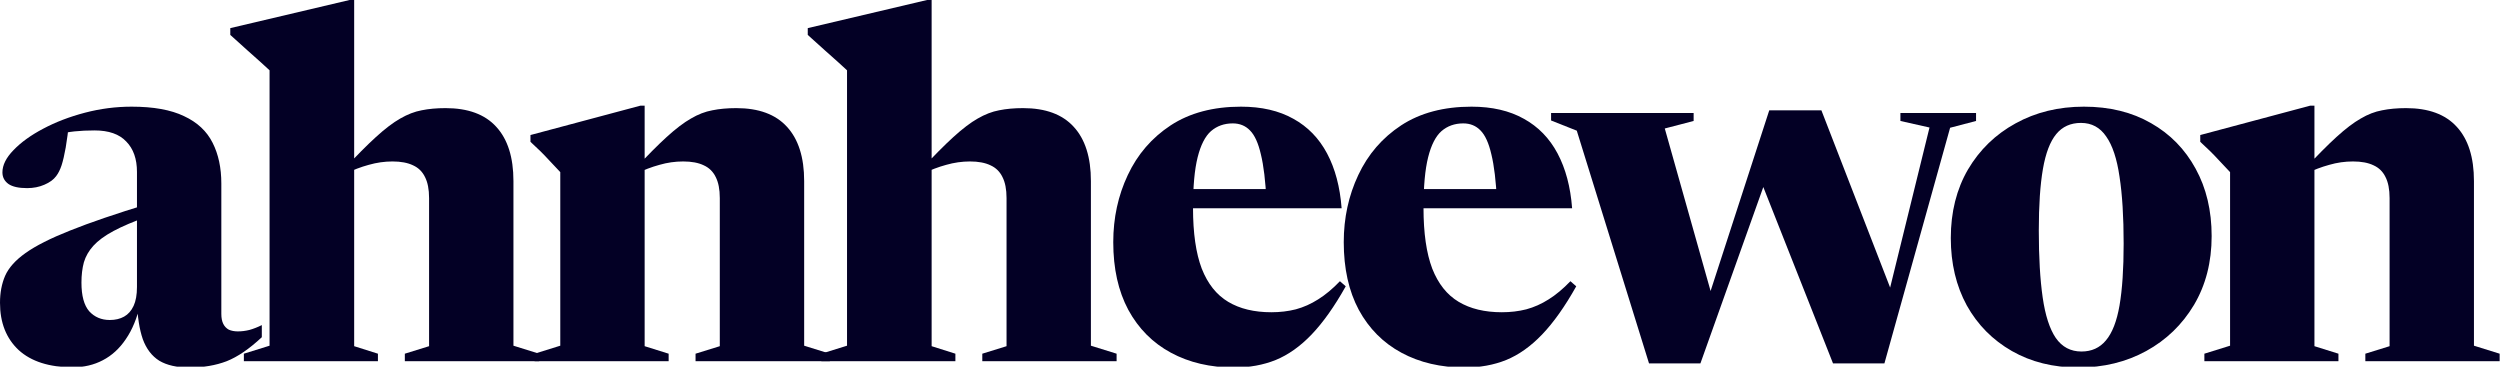<svg width="825" height="121" viewBox="0 0 825 121" fill="none" xmlns="http://www.w3.org/2000/svg">
<g clip-path="url(#clip0_641_769)">
<path d="M763.764 54.16V114.24L771.684 116.72V119.2H727.444V116.72L735.924 114.08V56.8C735.017 55.84 733.737 54.48 732.084 52.72C730.484 50.96 728.484 48.986 726.084 46.8V44.56L762.324 34.88H763.764V54.16ZM780.564 116.72L788.564 114.24V65.36C788.564 62.48 788.111 60.16 787.204 58.4C786.351 56.64 785.044 55.36 783.284 54.56C781.524 53.706 779.257 53.28 776.484 53.28C773.817 53.28 771.204 53.653 768.644 54.4C766.084 55.093 763.497 56.08 760.884 57.36L760.484 55.84C764.591 51.413 768.111 47.867 771.044 45.2C774.031 42.48 776.697 40.453 779.044 39.12C781.391 37.733 783.737 36.827 786.084 36.4C788.431 35.92 791.071 35.68 794.004 35.68C801.417 35.68 806.991 37.733 810.724 41.84C814.511 45.947 816.404 51.92 816.404 59.76V114.08L824.884 116.72V119.2H780.564V116.72Z" fill="#030025"/>
<path d="M686.884 116C690.244 116 692.937 114.774 694.964 112.32C697.044 109.867 698.537 106.027 699.444 100.8C700.35 95.52 700.804 88.72 700.804 80.4C700.804 71.547 700.35 64.187 699.444 58.32C698.59 52.4 697.124 47.974 695.044 45.04C693.017 42.053 690.244 40.56 686.724 40.56C683.31 40.56 680.59 41.787 678.564 44.24C676.537 46.694 675.07 50.533 674.164 55.76C673.257 60.987 672.804 67.76 672.804 76.08C672.804 84.88 673.23 92.24 674.084 98.16C674.937 104.08 676.377 108.534 678.404 111.52C680.484 114.507 683.31 116 686.884 116ZM685.844 121.28C677.577 121.28 670.27 119.467 663.924 115.84C657.577 112.214 652.617 107.2 649.044 100.8C645.524 94.347 643.764 86.933 643.764 78.56C643.764 69.974 645.657 62.427 649.444 55.92C653.284 49.413 658.51 44.347 665.124 40.72C671.79 37.04 679.31 35.2 687.684 35.2C696.164 35.2 703.55 37.014 709.844 40.64C716.137 44.214 721.044 49.227 724.564 55.68C728.084 62.08 729.844 69.493 729.844 77.92C729.844 86.507 727.897 94.08 724.004 100.64C720.11 107.147 714.857 112.214 708.244 115.84C701.63 119.467 694.164 121.28 685.844 121.28Z" fill="#030025"/>
<path d="M636.737 42.08L627.137 39.92V37.28H652.097V39.92L643.537 42.16L621.857 119.92H604.897L579.377 55.36L584.817 53.52L561.137 119.92H544.177L520.337 43.12L511.857 39.76V37.28H558.897V39.92L549.377 42.4L566.017 101.44L560.977 106.88L583.857 36.4H601.057L626.097 100.96L620.817 106.8L636.737 42.08Z" fill="#030025"/>
<path d="M485.598 35.2C492.371 35.2 498.131 36.533 502.878 39.2C507.624 41.813 511.331 45.627 513.997 50.64C516.664 55.654 518.264 61.68 518.797 68.72H464.557V62.4H506.638L493.997 66.32C493.677 59.76 493.064 54.64 492.158 50.96C491.304 47.227 490.104 44.587 488.557 43.04C487.064 41.493 485.171 40.72 482.878 40.72C480.051 40.72 477.651 41.574 475.677 43.28C473.757 44.987 472.291 47.867 471.277 51.92C470.264 55.974 469.758 61.547 469.758 68.64C469.758 76.907 470.718 83.573 472.638 88.64C474.611 93.653 477.518 97.307 481.358 99.6C485.198 101.894 489.944 103.04 495.598 103.04C498.478 103.04 501.171 102.72 503.677 102.08C506.237 101.387 508.691 100.294 511.038 98.8C513.438 97.307 515.837 95.307 518.237 92.8L520.158 94.48C516.424 101.147 512.664 106.454 508.878 110.4C505.144 114.294 501.198 117.094 497.038 118.8C492.931 120.454 488.371 121.28 483.358 121.28C475.464 121.28 468.504 119.654 462.478 116.4C456.451 113.147 451.757 108.427 448.397 102.24C445.091 96.053 443.438 88.614 443.438 79.92C443.438 71.92 445.037 64.534 448.237 57.76C451.437 50.934 456.157 45.467 462.397 41.36C468.691 37.254 476.424 35.2 485.598 35.2Z" fill="#030025"/>
<path d="M409.535 35.2C416.308 35.2 422.068 36.533 426.815 39.2C431.562 41.813 435.268 45.627 437.935 50.64C440.602 55.654 442.202 61.68 442.735 68.72H388.495V62.4H430.575L417.935 66.32C417.615 59.76 417.002 54.64 416.095 50.96C415.242 47.227 414.042 44.587 412.495 43.04C411.002 41.493 409.108 40.72 406.815 40.72C403.988 40.72 401.588 41.574 399.615 43.28C397.695 44.987 396.228 47.867 395.215 51.92C394.202 55.974 393.695 61.547 393.695 68.64C393.695 76.907 394.655 83.573 396.575 88.64C398.548 93.653 401.455 97.307 405.295 99.6C409.135 101.894 413.882 103.04 419.535 103.04C422.415 103.04 425.108 102.72 427.615 102.08C430.175 101.387 432.628 100.294 434.975 98.8C437.375 97.307 439.775 95.307 442.175 92.8L444.095 94.48C440.362 101.147 436.602 106.454 432.815 110.4C429.082 114.294 425.135 117.094 420.975 118.8C416.868 120.454 412.308 121.28 407.295 121.28C399.402 121.28 392.442 119.654 386.415 116.4C380.388 113.147 375.695 108.427 372.335 102.24C369.028 96.053 367.375 88.614 367.375 79.92C367.375 71.92 368.975 64.534 372.175 57.76C375.375 50.934 380.095 45.467 386.335 41.36C392.628 37.254 400.362 35.2 409.535 35.2Z" fill="#030025"/>
<path d="M324.159 116.72L332.159 114.24V65.36C332.159 62.48 331.705 60.16 330.799 58.4C329.945 56.64 328.639 55.36 326.879 54.56C325.119 53.707 322.852 53.28 320.079 53.28C317.465 53.28 314.852 53.653 312.239 54.4C309.679 55.093 307.092 56.08 304.479 57.36L304.079 55.84C308.185 51.413 311.705 47.867 314.639 45.2C317.625 42.48 320.292 40.453 322.639 39.12C325.039 37.733 327.385 36.827 329.679 36.4C332.025 35.92 334.665 35.68 337.599 35.68C345.012 35.68 350.585 37.733 354.319 41.84C358.105 45.947 359.999 51.92 359.999 59.76V114.08L368.479 116.72V119.2H324.159V116.72ZM315.279 119.2H271.039V116.72L279.519 114.08V23.2C278.825 22.56 277.865 21.68 276.639 20.56C275.412 19.44 273.945 18.133 272.239 16.64C270.532 15.093 268.639 13.387 266.559 11.52V9.28L305.919 0H307.439V28.8V114.24L315.279 116.72V119.2Z" fill="#030025"/>
<path d="M212.733 54.16V114.24L220.653 116.72V119.2H176.413V116.72L184.893 114.08V56.8C183.986 55.84 182.706 54.48 181.053 52.72C179.453 50.96 177.453 48.986 175.053 46.8V44.56L211.293 34.88H212.733V54.16ZM229.533 116.72L237.533 114.24V65.36C237.533 62.48 237.079 60.16 236.173 58.4C235.319 56.64 234.013 55.36 232.253 54.56C230.493 53.706 228.226 53.28 225.453 53.28C222.786 53.28 220.173 53.653 217.613 54.4C215.053 55.093 212.466 56.08 209.853 57.36L209.453 55.84C213.559 51.413 217.079 47.867 220.013 45.2C222.999 42.48 225.666 40.453 228.013 39.12C230.359 37.733 232.706 36.827 235.053 36.4C237.399 35.92 240.039 35.68 242.973 35.68C250.386 35.68 255.959 37.733 259.693 41.84C263.479 45.947 265.373 51.92 265.373 59.76V114.08L273.853 116.72V119.2H229.533V116.72Z" fill="#030025"/>
<path d="M133.596 116.72L141.596 114.24V65.36C141.596 62.48 141.143 60.16 140.236 58.4C139.383 56.64 138.076 55.36 136.316 54.56C134.556 53.707 132.289 53.28 129.516 53.28C126.903 53.28 124.289 53.653 121.676 54.4C119.116 55.093 116.529 56.08 113.916 57.36L113.516 55.84C117.623 51.413 121.143 47.867 124.076 45.2C127.063 42.48 129.729 40.453 132.076 39.12C134.476 37.733 136.823 36.827 139.116 36.4C141.463 35.92 144.103 35.68 147.036 35.68C154.449 35.68 160.023 37.733 163.756 41.84C167.543 45.947 169.436 51.92 169.436 59.76V114.08L177.916 116.72V119.2H133.596V116.72ZM124.716 119.2H80.476V116.72L88.956 114.08V23.2C88.263 22.56 87.303 21.68 86.076 20.56C84.849 19.44 83.383 18.133 81.676 16.64C79.969 15.093 78.076 13.387 75.996 11.52V9.28L115.356 0H116.876V28.8V114.24L124.716 116.72V119.2Z" fill="#030025"/>
<path d="M48.88 67.28L48.72 71.44C44.08 73.094 40.32 74.694 37.44 76.24C34.56 77.787 32.347 79.413 30.8 81.12C29.307 82.773 28.267 84.587 27.68 86.56C27.147 88.534 26.88 90.773 26.88 93.28C26.88 97.6 27.733 100.747 29.44 102.72C31.2 104.64 33.467 105.6 36.24 105.6C38.053 105.6 39.627 105.227 40.96 104.48C42.293 103.734 43.333 102.56 44.08 100.96C44.827 99.36 45.2 97.28 45.2 94.72V56.72C45.2 52.453 44.027 49.12 41.68 46.72C39.387 44.267 35.893 43.04 31.2 43.04C28.8 43.04 26.587 43.147 24.56 43.36C22.587 43.574 20.907 43.894 19.52 44.32L22.88 39.52C22.507 43.2 22.107 46.267 21.68 48.72C21.253 51.12 20.8 53.067 20.32 54.56C19.84 56 19.253 57.173 18.56 58.08C17.707 59.254 16.4 60.214 14.64 60.96C12.933 61.707 11.04 62.08 8.96 62.08C6.187 62.08 4.133 61.627 2.8 60.72C1.467 59.76 0.8 58.48 0.8 56.88C0.8 54.48 2.027 52.027 4.48 49.52C6.933 46.96 10.187 44.614 14.24 42.48C18.347 40.294 22.933 38.533 28 37.2C33.067 35.867 38.213 35.2 43.44 35.2C50.64 35.2 56.4 36.24 60.72 38.32C65.093 40.347 68.24 43.28 70.16 47.12C72.08 50.907 73.04 55.387 73.04 60.56V103.6C73.04 104.934 73.253 106.027 73.68 106.88C74.107 107.734 74.72 108.374 75.52 108.8C76.373 109.174 77.36 109.36 78.48 109.36C79.76 109.36 81.04 109.2 82.32 108.88C83.653 108.507 85.013 107.974 86.4 107.28V111.28C82.293 115.12 78.427 117.76 74.8 119.2C71.173 120.587 67.067 121.28 62.48 121.28C58.373 121.28 55.067 120.534 52.56 119.04C50.107 117.494 48.293 115.12 47.12 111.92C46 108.667 45.36 104.534 45.2 99.52L46.32 100.24C45.253 104.934 43.653 108.827 41.52 111.92C39.44 115.014 36.907 117.334 33.92 118.88C30.987 120.427 27.68 121.2 24 121.2C16.267 121.2 10.32 119.307 6.16 115.52C2.053 111.68 0 106.48 0 99.92C0 96.614 0.56 93.653 1.68 91.04C2.853 88.374 5.093 85.867 8.4 83.52C11.76 81.12 16.667 78.64 23.12 76.08C29.627 73.467 38.213 70.534 48.88 67.28Z" fill="#030025"/>
</g>
<defs>
<clipPath id="clip0_641_769">
<rect width="825" height="121" fill="white"/>
</clipPath>
</defs>
</svg>

